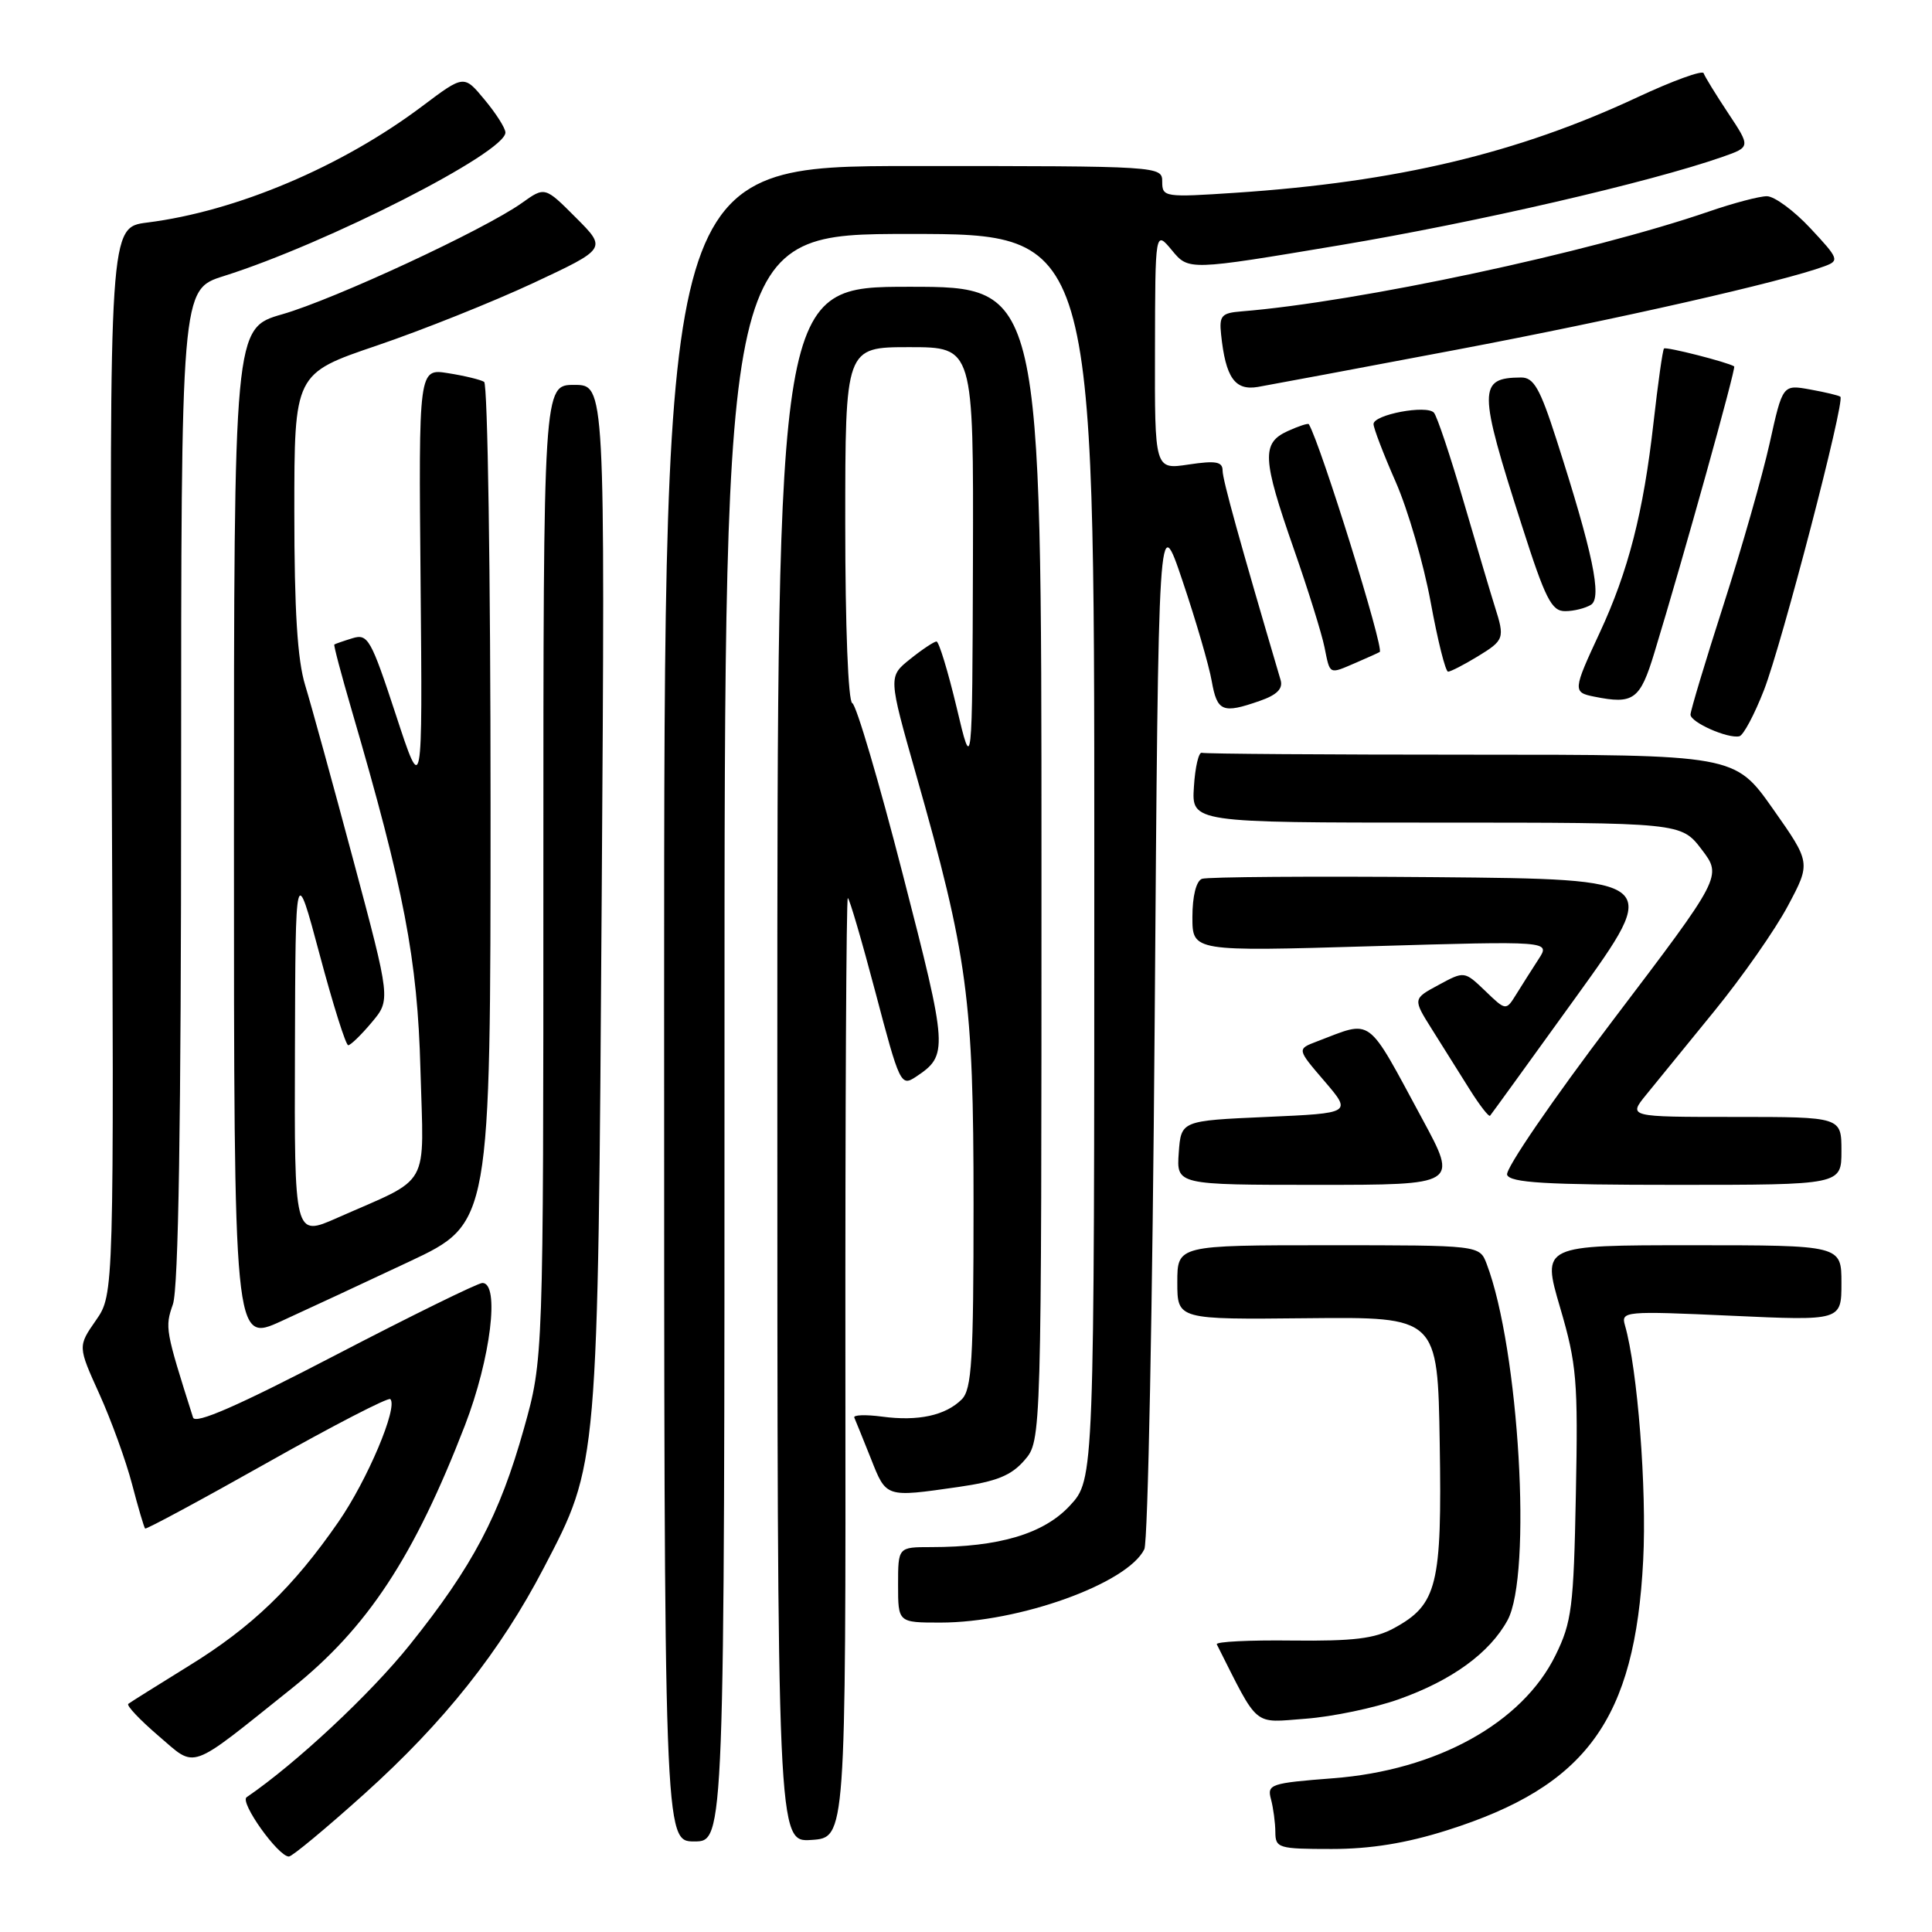 <?xml version="1.0" encoding="UTF-8" standalone="no"?>
<!DOCTYPE svg PUBLIC "-//W3C//DTD SVG 1.1//EN" "http://www.w3.org/Graphics/SVG/1.1/DTD/svg11.dtd" >
<svg xmlns="http://www.w3.org/2000/svg" xmlns:xlink="http://www.w3.org/1999/xlink" version="1.1" viewBox="0 0 256 256">
 <g >
 <path fill="currentColor"
d=" M 48.28 237.70 C 58.88 228.16 66.29 218.82 72.06 207.74 C 79.29 193.89 79.22 194.65 79.73 118.75 C 80.18 51.00 80.18 51.00 76.09 51.00 C 72.00 51.00 72.00 51.00 72.00 115.55 C 72.00 180.11 72.00 180.11 69.42 189.30 C 66.20 200.78 62.64 207.53 54.32 217.92 C 49.10 224.45 39.20 233.69 32.68 238.14 C 31.72 238.79 36.86 246.00 38.28 246.00 C 38.71 246.00 43.21 242.26 48.28 237.70 Z  M 191.75 242.52 C 210.25 236.67 216.65 227.87 217.73 206.75 C 218.22 197.27 216.99 181.42 215.31 175.59 C 214.78 173.75 215.30 173.70 229.38 174.34 C 244.00 175.01 244.00 175.01 244.00 170.00 C 244.00 165.00 244.00 165.00 224.15 165.00 C 204.30 165.00 204.30 165.00 206.72 173.25 C 208.93 180.78 209.11 182.93 208.81 198.00 C 208.52 212.98 208.27 214.95 206.11 219.34 C 201.71 228.31 190.37 234.58 176.63 235.63 C 168.34 236.27 167.88 236.43 168.41 238.40 C 168.72 239.56 168.98 241.51 168.99 242.75 C 169.00 244.88 169.39 245.00 176.45 245.00 C 181.60 245.00 186.32 244.24 191.75 242.52 Z  M 96.00 137.50 C 96.00 31.00 96.00 31.00 120.50 31.00 C 145.00 31.00 145.00 31.00 145.00 113.51 C 145.00 196.03 145.00 196.03 141.75 199.52 C 138.29 203.24 132.38 205.00 123.36 205.00 C 119.00 205.00 119.00 205.00 119.00 210.00 C 119.00 215.00 119.00 215.00 124.61 215.00 C 135.04 215.00 149.41 209.83 151.63 205.28 C 152.11 204.30 152.72 172.90 153.00 135.50 C 153.50 67.50 153.50 67.50 156.70 77.00 C 158.46 82.22 160.20 88.19 160.56 90.25 C 161.28 94.30 161.99 94.60 166.93 92.87 C 169.19 92.09 170.02 91.26 169.69 90.12 C 164.30 71.86 162.00 63.57 162.00 62.36 C 162.00 61.17 161.11 61.01 157.50 61.55 C 153.00 62.23 153.00 62.23 153.04 46.36 C 153.07 30.50 153.07 30.50 155.29 33.17 C 157.50 35.85 157.50 35.85 177.50 32.50 C 195.64 29.46 218.59 24.16 228.23 20.79 C 231.97 19.48 231.97 19.48 228.99 14.99 C 227.35 12.52 225.89 10.14 225.74 9.70 C 225.59 9.27 221.65 10.70 216.98 12.88 C 201.08 20.32 185.08 24.12 163.75 25.54 C 154.32 26.17 154.00 26.12 154.00 24.09 C 154.00 22.01 153.82 22.00 121.00 22.00 C 88.00 22.00 88.00 22.00 88.00 133.00 C 88.00 244.00 88.00 244.00 92.00 244.00 C 96.00 244.00 96.00 244.00 96.00 137.50 Z  M 112.02 181.25 C 111.99 147.01 112.14 119.00 112.34 119.00 C 112.54 119.00 114.19 124.63 116.01 131.52 C 119.20 143.63 119.37 144.00 121.35 142.69 C 125.67 139.81 125.63 139.16 119.62 115.84 C 116.46 103.55 113.45 93.35 112.93 93.17 C 112.39 92.97 112.00 83.02 112.00 69.42 C 112.00 46.00 112.00 46.00 120.50 46.00 C 129.00 46.00 129.00 46.00 128.92 74.25 C 128.83 102.50 128.83 102.50 126.76 93.75 C 125.61 88.94 124.41 85.00 124.09 85.00 C 123.77 85.01 122.19 86.05 120.60 87.33 C 117.70 89.65 117.70 89.65 121.37 102.58 C 128.23 126.70 129.00 132.43 129.00 159.53 C 129.00 180.30 128.77 184.09 127.43 185.43 C 125.29 187.56 121.66 188.35 116.89 187.71 C 114.69 187.42 113.03 187.48 113.20 187.84 C 113.36 188.21 114.35 190.64 115.39 193.25 C 117.46 198.48 117.29 198.42 127.00 197.03 C 132.07 196.30 133.99 195.52 135.75 193.49 C 138.00 190.89 138.00 190.89 138.00 114.44 C 138.00 38.00 138.00 38.00 120.50 38.00 C 103.00 38.00 103.00 38.00 103.00 141.05 C 103.00 244.11 103.00 244.11 107.53 243.80 C 112.07 243.50 112.07 243.50 112.02 181.25 Z  M 38.65 223.73 C 48.69 215.70 54.86 206.32 61.61 188.86 C 65.02 180.01 66.25 170.00 63.92 170.00 C 63.33 170.00 54.55 174.31 44.42 179.58 C 31.51 186.30 25.87 188.76 25.58 187.83 C 21.89 176.21 21.84 175.90 22.91 172.83 C 23.65 170.70 24.00 148.81 24.00 104.03 C 24.00 38.37 24.00 38.37 29.62 36.59 C 43.30 32.28 67.04 20.18 66.97 17.55 C 66.96 16.97 65.72 15.02 64.21 13.21 C 61.48 9.91 61.48 9.91 55.99 14.04 C 45.30 22.09 31.30 28.01 19.50 29.49 C 14.50 30.12 14.50 30.12 14.80 100.81 C 15.11 171.50 15.11 171.50 12.71 174.95 C 10.31 178.40 10.31 178.40 13.17 184.72 C 14.74 188.19 16.69 193.57 17.50 196.67 C 18.31 199.77 19.09 202.41 19.23 202.54 C 19.38 202.67 26.64 198.76 35.37 193.84 C 44.09 188.92 51.45 185.12 51.72 185.39 C 52.77 186.44 48.68 196.12 44.85 201.65 C 38.84 210.34 33.37 215.60 25.00 220.75 C 20.88 223.30 17.28 225.55 17.00 225.77 C 16.73 225.99 18.53 227.89 21.00 230.01 C 26.10 234.36 24.78 234.82 38.65 223.73 Z  M 185.35 225.16 C 192.39 222.66 197.38 219.03 199.75 214.70 C 203.04 208.69 201.29 178.78 196.99 167.47 C 196.05 165.00 196.05 165.00 176.02 165.00 C 156.00 165.00 156.00 165.00 156.00 169.92 C 156.00 174.85 156.00 174.85 173.25 174.67 C 190.50 174.50 190.50 174.50 190.77 191.25 C 191.08 210.04 190.45 212.61 184.73 215.73 C 182.18 217.13 179.33 217.47 171.21 217.38 C 165.55 217.31 161.06 217.53 161.23 217.88 C 166.87 229.06 165.93 228.27 173.00 227.74 C 176.57 227.47 182.13 226.31 185.35 225.16 Z  M 54.25 167.16 C 65.00 162.10 65.00 162.10 65.00 106.61 C 65.00 76.09 64.62 50.88 64.15 50.60 C 63.69 50.31 61.55 49.79 59.39 49.45 C 55.47 48.82 55.47 48.82 55.73 77.16 C 55.99 105.50 55.99 105.50 52.45 94.70 C 49.15 84.66 48.75 83.94 46.70 84.57 C 45.49 84.94 44.41 85.32 44.30 85.40 C 44.19 85.49 45.22 89.37 46.58 94.03 C 53.56 117.93 55.32 127.09 55.71 141.70 C 56.15 157.80 57.27 155.81 44.67 161.38 C 39.00 163.89 39.00 163.89 39.08 139.19 C 39.15 114.50 39.15 114.50 42.36 126.50 C 44.12 133.10 45.82 138.50 46.14 138.50 C 46.45 138.50 47.85 137.15 49.24 135.49 C 51.77 132.49 51.77 132.49 46.82 113.99 C 44.10 103.82 41.23 93.39 40.44 90.81 C 39.41 87.46 39.00 80.90 39.00 67.81 C 39.00 49.50 39.00 49.50 49.96 45.78 C 55.99 43.73 65.31 40.00 70.67 37.50 C 80.41 32.94 80.41 32.94 76.30 28.83 C 72.20 24.72 72.20 24.72 69.16 26.89 C 64.19 30.43 44.31 39.66 37.41 41.64 C 31.00 43.48 31.00 43.48 31.00 110.70 C 31.00 177.92 31.00 177.92 37.25 175.07 C 40.69 173.50 48.34 169.94 54.25 167.16 Z  M 188.50 148.34 C 180.95 134.37 182.00 135.15 174.47 138.01 C 171.85 139.01 171.85 139.01 175.49 143.25 C 179.13 147.50 179.13 147.50 167.81 148.00 C 156.50 148.50 156.50 148.50 156.19 152.75 C 155.89 157.00 155.89 157.00 174.53 157.00 C 193.18 157.00 193.18 157.00 188.50 148.34 Z  M 244.00 152.50 C 244.00 148.00 244.00 148.00 229.87 148.00 C 215.74 148.00 215.74 148.00 218.12 145.07 C 219.43 143.46 223.50 138.46 227.17 133.96 C 230.84 129.46 235.22 123.20 236.90 120.04 C 239.95 114.32 239.95 114.32 234.91 107.16 C 229.86 100.00 229.86 100.00 194.93 100.00 C 175.72 100.00 159.66 99.89 159.25 99.75 C 158.84 99.61 158.36 101.64 158.20 104.25 C 157.89 109.00 157.89 109.00 190.33 109.00 C 222.76 109.00 222.76 109.00 225.48 112.56 C 228.19 116.12 228.19 116.12 213.69 135.23 C 205.72 145.73 199.42 154.93 199.70 155.67 C 200.11 156.72 204.78 157.00 222.11 157.00 C 244.00 157.00 244.00 157.00 244.00 152.50 Z  M 208.91 132.00 C 220.08 116.50 220.08 116.50 190.30 116.23 C 173.92 116.09 159.95 116.19 159.26 116.45 C 158.50 116.75 158.00 118.75 158.00 121.51 C 158.00 126.08 158.00 126.08 181.72 125.38 C 205.44 124.68 205.44 124.68 203.87 127.09 C 203.01 128.41 201.69 130.50 200.93 131.72 C 199.55 133.95 199.55 133.95 196.80 131.30 C 194.04 128.66 194.04 128.66 190.62 130.51 C 187.20 132.35 187.20 132.35 189.76 136.42 C 191.16 138.67 193.40 142.23 194.73 144.34 C 196.06 146.46 197.28 148.03 197.44 147.84 C 197.60 147.66 202.76 140.53 208.91 132.00 Z  M 233.74 91.43 C 236.11 85.32 244.50 53.13 243.86 52.57 C 243.66 52.40 241.86 51.97 239.86 51.61 C 236.21 50.95 236.21 50.95 234.49 58.72 C 233.54 63.00 230.79 72.63 228.38 80.13 C 225.97 87.63 224.00 94.18 224.00 94.69 C 224.00 95.71 228.93 97.90 230.47 97.56 C 231.00 97.45 232.47 94.69 233.74 91.43 Z  M 219.21 86.50 C 223.09 73.77 230.06 48.73 229.79 48.55 C 228.95 48.00 220.76 45.91 220.49 46.18 C 220.31 46.36 219.69 50.78 219.10 56.00 C 217.77 67.86 215.76 75.70 211.96 83.86 C 208.41 91.49 208.39 91.74 211.25 92.31 C 216.46 93.36 217.32 92.73 219.21 86.50 Z  M 179.70 87.80 C 181.24 87.14 182.64 86.50 182.82 86.39 C 183.45 86.00 175.03 58.95 173.43 56.21 C 173.33 56.05 172.08 56.46 170.63 57.12 C 167.15 58.71 167.25 60.74 171.42 72.69 C 173.31 78.09 175.14 83.96 175.50 85.75 C 176.26 89.48 176.04 89.37 179.70 87.80 Z  M 195.75 87.01 C 199.33 84.83 199.41 84.59 198.08 80.40 C 197.57 78.80 195.72 72.55 193.95 66.50 C 192.19 60.45 190.41 55.13 190.00 54.68 C 189.03 53.61 182.00 54.94 182.00 56.19 C 182.00 56.73 183.32 60.18 184.94 63.86 C 186.56 67.55 188.64 74.71 189.57 79.78 C 190.50 84.85 191.53 89.00 191.88 89.00 C 192.22 88.99 193.96 88.10 195.75 87.01 Z  M 210.82 80.13 C 212.30 79.19 211.06 73.26 206.24 58.25 C 204.06 51.46 203.23 50.00 201.54 50.02 C 195.84 50.06 195.85 51.55 201.65 69.62 C 204.77 79.38 205.59 81.00 207.40 80.98 C 208.55 80.98 210.09 80.59 210.82 80.13 Z  M 193.00 46.34 C 214.19 42.33 236.28 37.32 241.78 35.27 C 243.75 34.54 243.65 34.27 239.89 30.25 C 237.71 27.91 235.11 26.00 234.12 26.00 C 233.13 26.00 229.68 26.91 226.46 28.02 C 210.63 33.46 179.99 40.01 164.50 41.26 C 161.85 41.47 161.54 41.83 161.80 44.31 C 162.40 50.05 163.63 51.79 166.68 51.27 C 168.23 51.00 180.07 48.79 193.00 46.34 Z "/>
</g>
</svg>
